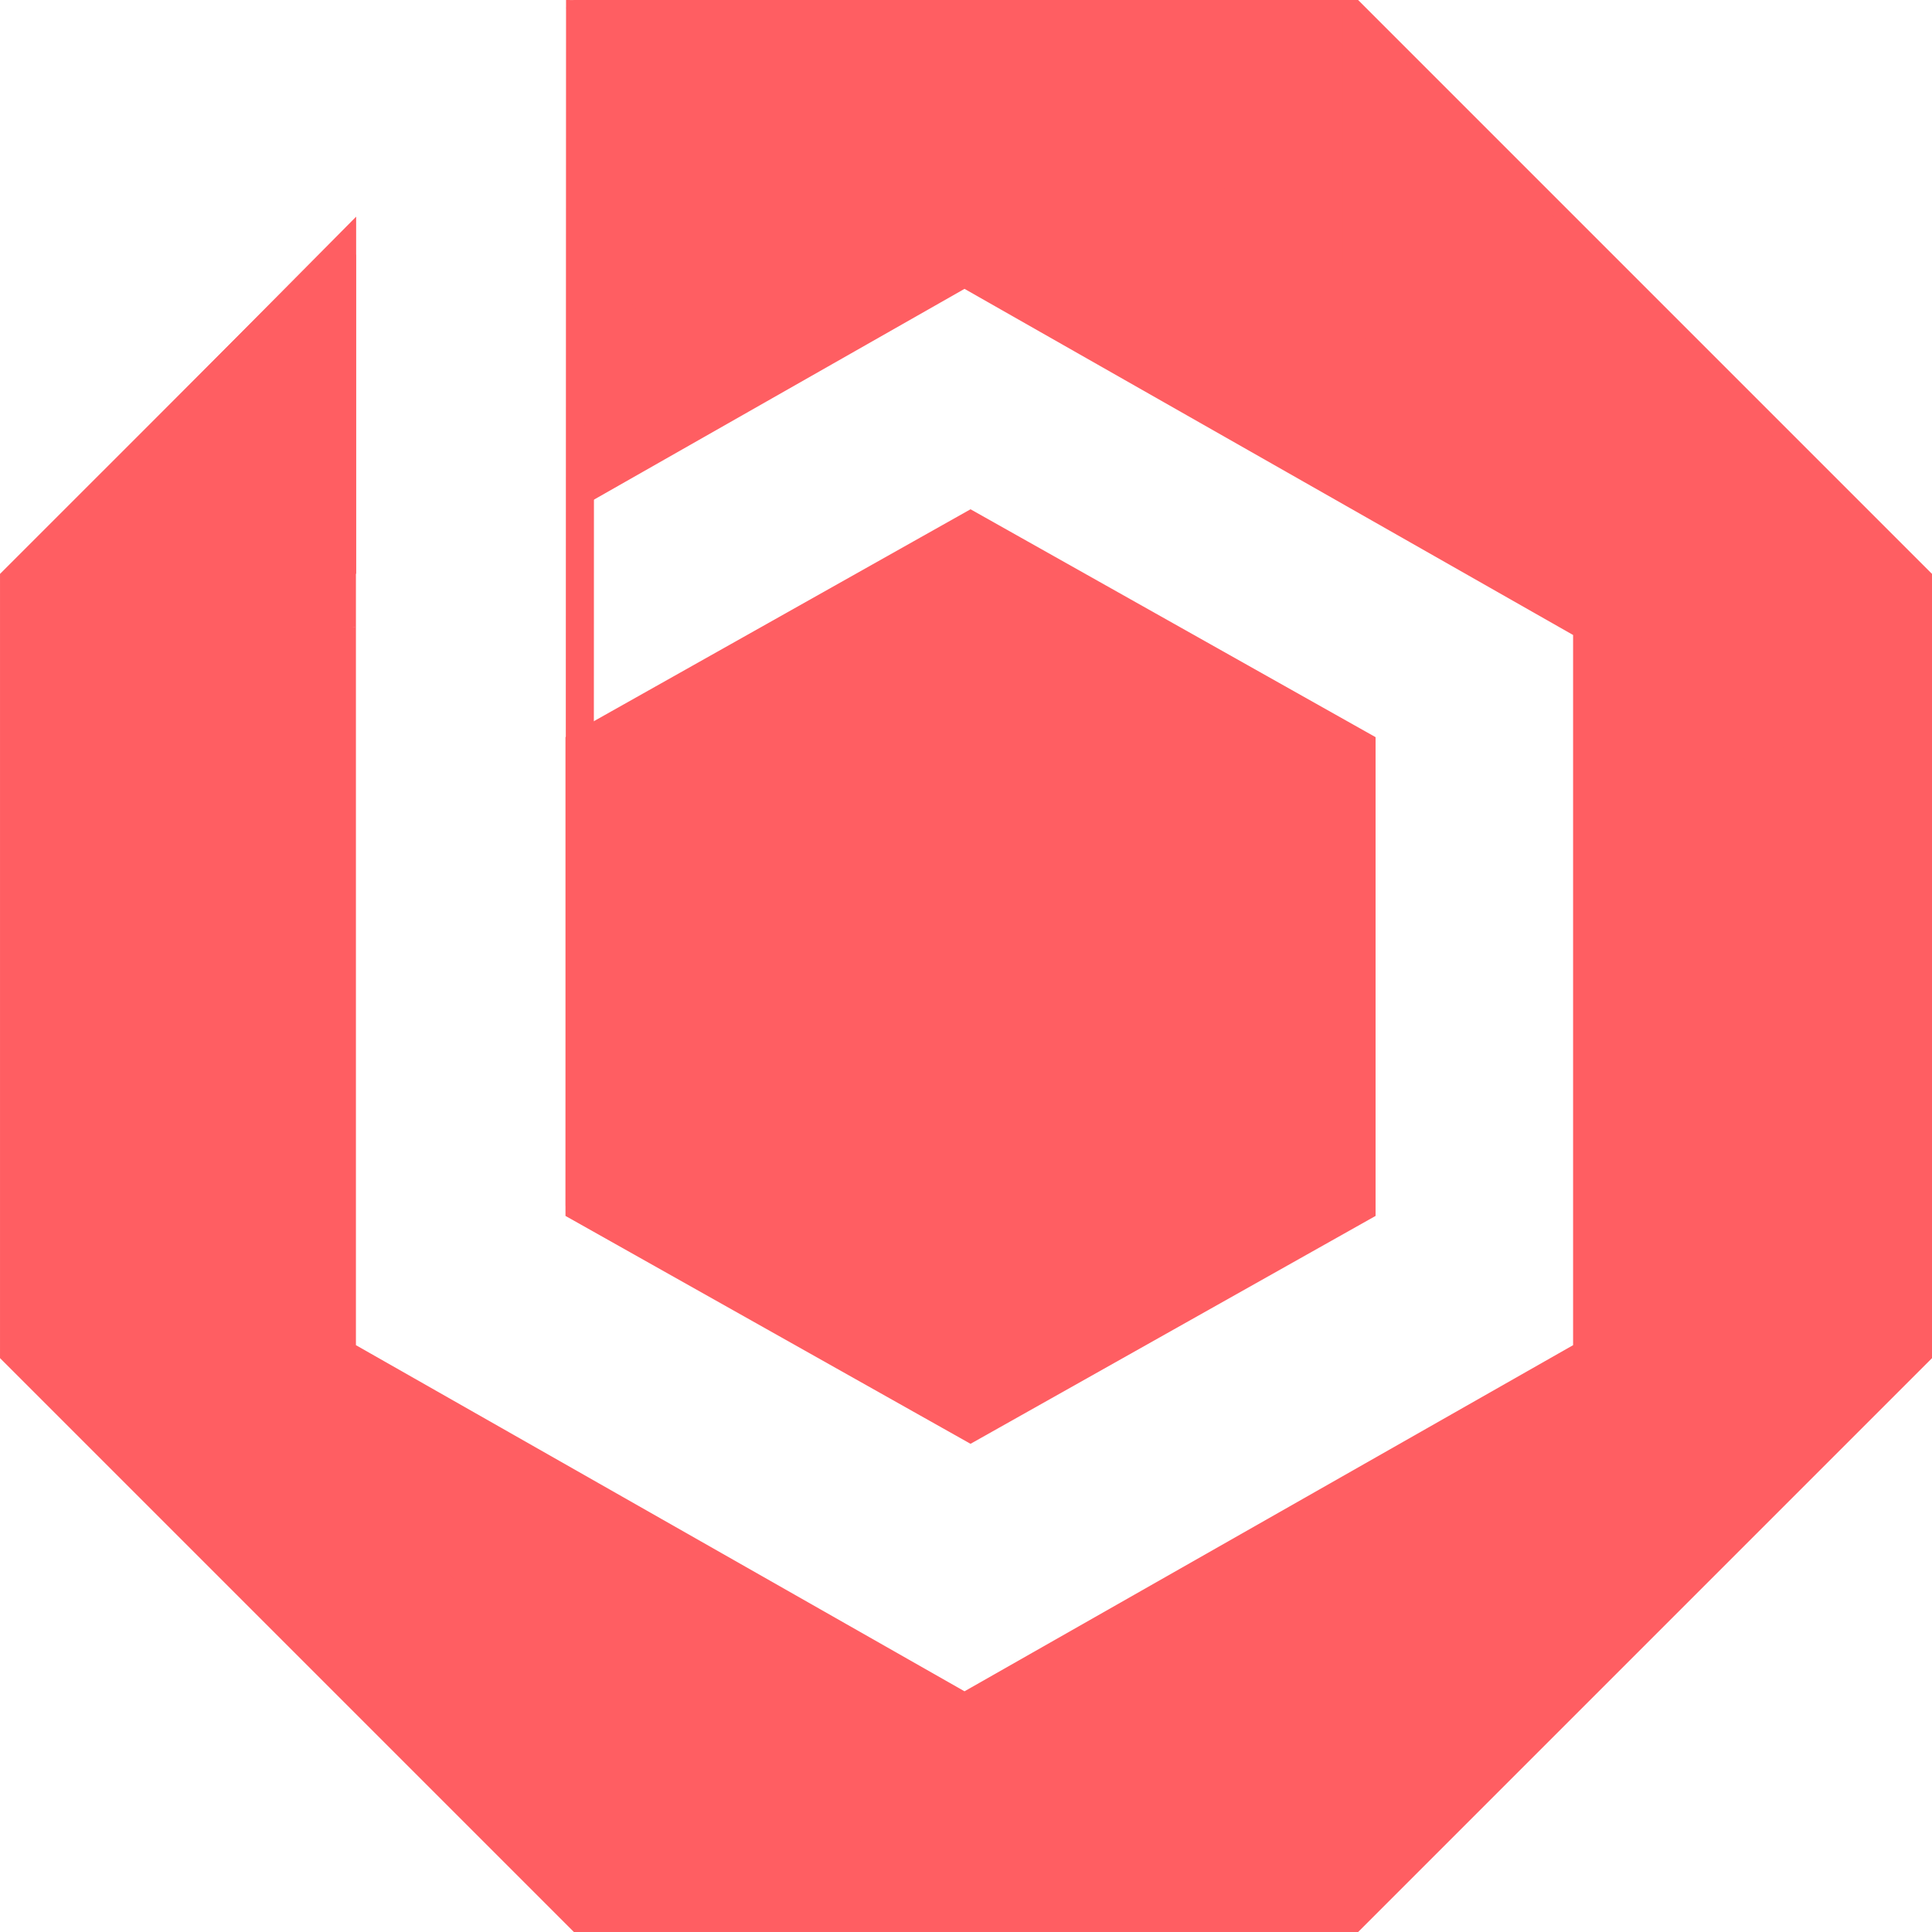 <svg xmlns="http://www.w3.org/2000/svg" xmlns:xlink="http://www.w3.org/1999/xlink" viewBox="0 0 642.33 642.33">
  <defs>
    <style>
      .cls-1,
      .cls-3 {
        fill: none;
      }

      .cls-2 {
        clip-path: url(#clip-path);
      }

      .cls-3,
      .cls-4,
      .cls-5,
      .cls-6,
      .cls-7,
      .cls-8 {
        stroke: #ff5e62;
      }

      .cls-3,
      .cls-4,
      .cls-5,
      .cls-6 {
        stroke-miterlimit: 8;
      }

      .cls-3,
      .cls-4 {
        stroke-width: 9.33px;
      }

      .cls-4,
      .cls-5,
      .cls-6,
      .cls-7,
      .cls-8,
      .cls-9 {
        fill: #ff5e62;
      }

      .cls-5,
      .cls-6 {
        stroke-width: 1.33px;
      }

      .cls-6,
      .cls-8,
      .cls-9 {
        fill-rule: evenodd;
      }

      .cls-7 {
        stroke-miterlimit: 8;
        stroke-width: 1.33px;
      }

      .cls-8 {
        stroke-miterlimit: 8;
        stroke-width: 1.33px;
      }
    </style>
    <clipPath id="clip-path" transform="translate(-0.83 -0.83)">
      <rect class="cls-1" width="644" height="644" />
    </clipPath>
  </defs>
  <title>logo</title>
  <g id="Layer_2" data-name="Layer 2">
    <g id="Layer_1-2" data-name="Layer 1">
      <g class="cls-2">
        <path class="cls-3" d="M192.37,6.71l1.2-1.21H450.43L638.5,193.57V450.43L450.43,638.5H193.57L5.5,450.43V193.57L112,87.08" transform="translate(-0.83 -0.83)" />
        <path class="cls-3" d="M192.29,165,321.5,91.5l207,117.73V450.77L321.5,568.5l-207-117.73V209.23l3.62-.35" transform="translate(-0.83 -0.83)" />
        <path class="cls-4" d="M323.5,175.5l130,73.14V402.36l-130,73.14-130-73.14V248.64Z" transform="translate(-0.83 -0.83)" />
        <path class="cls-3" d="M193.69.84l-.14,400.92" transform="translate(-0.83 -0.83)" />
        <path class="cls-3" d="M114.5,85.5V209.29" transform="translate(-0.83 -0.83)" />
        <rect class="cls-5" x="3.67" y="190.77" width="110" height="261.9" />
        <rect class="cls-5" x="525.67" y="192.17" width="114.69" height="253.95" />
        <path class="cls-6" d="M73.06,496.81l29.51-55,212,123.24-29.51,55Z" transform="translate(-0.83 -0.83)" />
        <polygon class="cls-7" points="573.04 518.03 531.19 444.45 369.29 538.44 411.13 612.03 573.04 518.03" />
        <path class="cls-6" d="M394,64.76,448.13,2.45,641,196l-54.17,62.32Z" transform="translate(-0.83 -0.83)" />
        <path class="cls-6" d="M117.7,206.66v-107l-105,107Z" transform="translate(-0.83 -0.83)" />
        <path class="cls-6" d="M80.33,524.44,5.39,453.14l103-9.14Z" transform="translate(-0.83 -0.83)" />
        <path class="cls-6" d="M373.73,538.6l16.66,35.55L313.27,570Z" transform="translate(-0.83 -0.83)" />
        <path class="cls-8" d="M244.82,136.75,195.09,74.49l-.74,91.92Z" transform="translate(-0.83 -0.83)" />
        <path class="cls-6" d="M60,508.16l36.8-36.24L229.21,604.11l-36.8,36.24Z" transform="translate(-0.83 -0.83)" />
        <path class="cls-8" d="M238.64,138.31l113-68L192,78.88Z" transform="translate(-0.83 -0.83)" />
        <path class="cls-6" d="M442.49,577.14l5.63,63.21,118.93-115Z" transform="translate(-0.83 -0.83)" />
        <rect class="cls-5" x="192.67" y="566.67" width="128" height="70" />
        <rect class="cls-5" x="196.56" y="2.91" width="249.2" height="84.82" />
        <path class="cls-8" d="M401.08,57.36,566.46,232.68,316.79,92.18Z" transform="translate(-0.83 -0.83)" />
        <rect class="cls-5" x="524.5" y="417.25" width="103.18" height="81.61" transform="translate(-155.99 540.69) rotate(-45)" />
        <path class="cls-9" d="M119.24,191.6V72.86L1.56,191.6Z" transform="translate(-0.83 -0.83)" />
        <polygon class="cls-7" points="447.28 639.88 451.2 565.28 289.29 563.81 285.37 638.41 447.28 639.88" />
        <rect class="cls-5" x="-7.39" y="138.04" width="138.61" height="14.93" transform="translate(-85.59 85.56) rotate(-45)" />
      </g>
    </g>
  </g>
</svg>